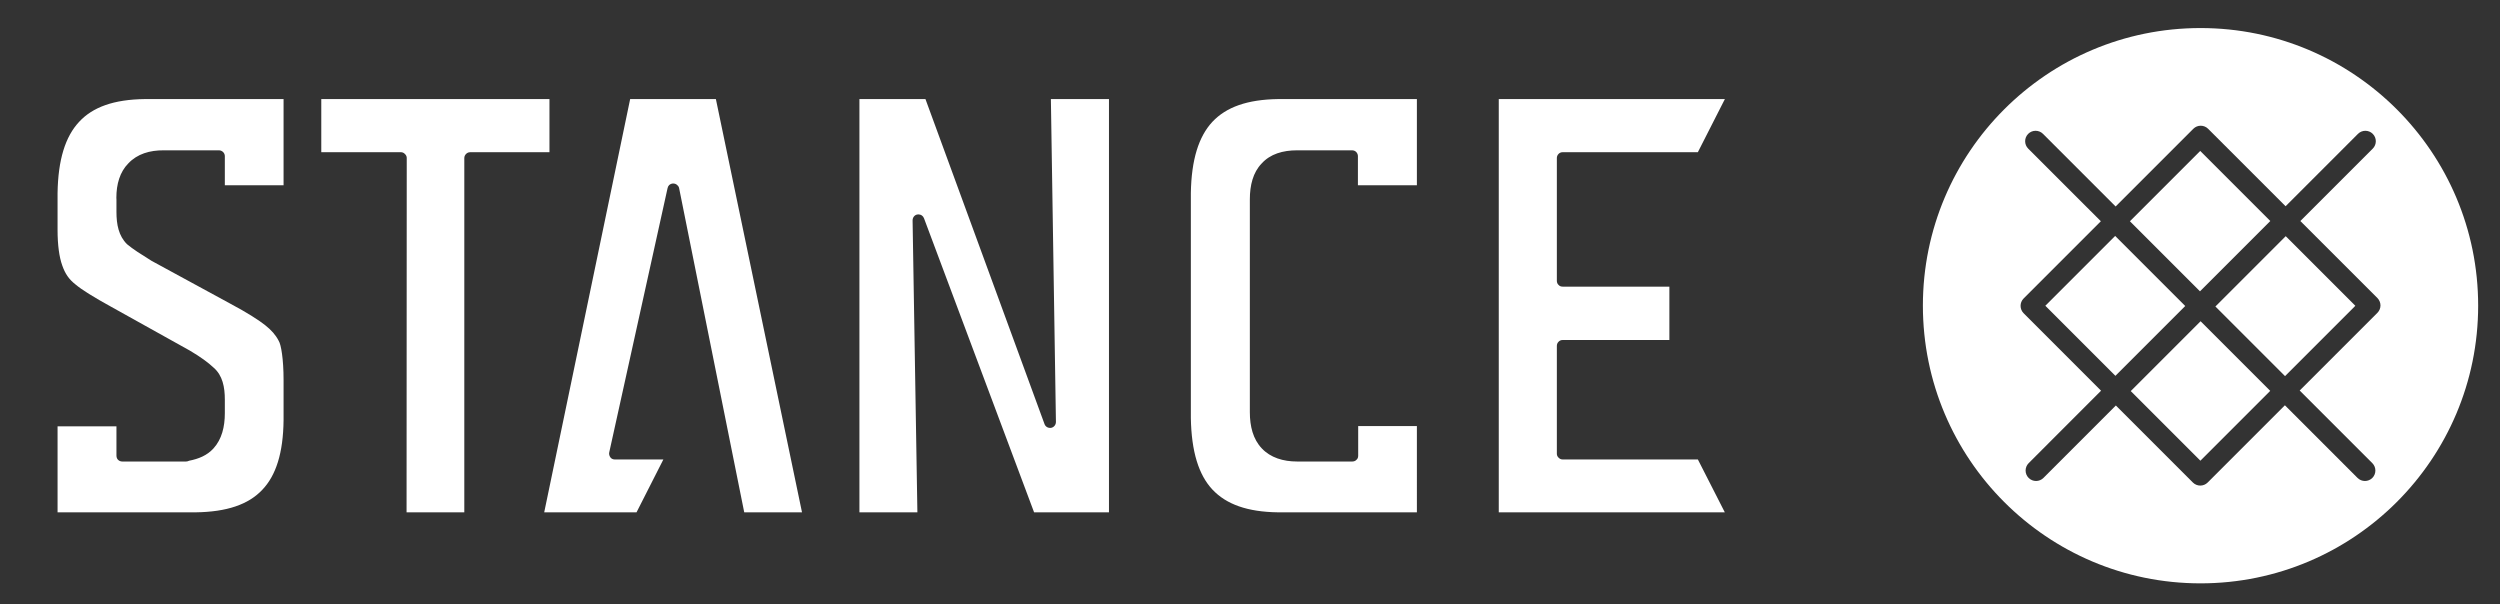 <?xml version="1.0" encoding="utf-8"?>
<!-- Generator: Adobe Illustrator 15.1.0, SVG Export Plug-In . SVG Version: 6.00 Build 0)  -->
<!DOCTYPE svg PUBLIC "-//W3C//DTD SVG 1.1//EN" "http://www.w3.org/Graphics/SVG/1.1/DTD/svg11.dtd">
<svg version="1.1" id="Layer_1" xmlns="http://www.w3.org/2000/svg" xmlns:xlink="http://www.w3.org/1999/xlink" x="0px" y="0px"
	 width="143.75px" height="34.75px" viewBox="0 0 143.75 34.75" enable-background="new 0 0 143.75 34.75" xml:space="preserve">
<rect x="0" y="0" width="143.75" height="34.75" fill="#333333" stroke="none"/>
<path fill="#FFFFFF" d="M126.53,1.613c-8.818,0-15.964,7.146-15.964,15.961c0,8.818,7.146,15.969,15.964,15.969
	c8.814,0,15.964-7.151,15.964-15.969C142.494,8.759,135.345,1.613,126.53,1.613 M136.702,17.987l-4.47,4.468l4.178,4.177
	c0.233,0.234,0.233,0.615,0,0.849c-0.118,0.117-0.272,0.176-0.425,0.176c-0.154,0-0.309-0.059-0.426-0.176l-4.177-4.177
	l-4.441,4.441c-0.117,0.117-0.271,0.176-0.426,0.176c-0.151,0-0.307-0.059-0.424-0.176l-4.429-4.429l-4.164,4.165
	c-0.117,0.117-0.272,0.176-0.425,0.176c-0.153,0-0.309-0.059-0.425-0.176c-0.234-0.234-0.234-0.615,0-0.849l4.163-4.166
	l-4.452-4.455c-0.234-0.234-0.234-0.615,0-0.849l4.44-4.44l-4.177-4.176c-0.234-0.235-0.234-0.616,0-0.85
	c0.234-0.234,0.615-0.234,0.85,0l4.177,4.177l4.468-4.468c0.233-0.234,0.615-0.234,0.85,0l4.455,4.454l4.163-4.163
	c0.235-0.234,0.615-0.234,0.849,0c0.235,0.234,0.235,0.615,0,0.85l-4.163,4.163l4.431,4.428c0.11,0.113,0.176,0.266,0.176,0.425
	S136.812,17.875,136.702,17.987"/>
<rect x="118.817" y="14.745" transform="matrix(0.707 -0.707 0.707 0.707 23.178 91.16)" fill="#FFFFFF" width="5.679" height="5.699"/>
<rect x="123.687" y="9.857" transform="matrix(0.707 0.707 -0.707 0.707 46.035 -85.736)" fill="#FFFFFF" width="5.699" height="5.718"/>
<rect x="123.692" y="19.621" transform="matrix(-0.707 -0.707 0.707 -0.707 200.1 127.813)" fill="#FFFFFF" width="5.663" height="5.68"/>
<rect x="128.572" y="14.722" transform="matrix(-0.707 -0.707 0.707 -0.707 211.881 122.936)" fill="#FFFFFF" width="5.663" height="5.719"/>
<path fill="#FFFFFF" d="M31.596,5.697H18.474v3.054h4.57c0.086,0,0.179,0.034,0.231,0.096c0.076,0.064,0.113,0.151,0.113,0.235
	l-0.01,20.377h3.32V9.083c0-0.084,0.037-0.171,0.105-0.235c0.062-0.062,0.142-0.096,0.236-0.096h4.555V5.697z"/>
<path fill="#FFFFFF" d="M60.716,24.263c0,0.165-0.119,0.307-0.272,0.337c-0.169,0.028-0.33-0.06-0.385-0.218L53.214,5.698h-3.797
	v23.761h3.333l-0.276-16.785c0-0.166,0.11-0.316,0.276-0.341c0.025-0.005,0.038-0.005,0.06-0.005c0.153,0,0.269,0.089,0.32,0.223
	l6.33,16.908h4.306V5.698h-3.34L60.716,24.263z"/>
<path fill="#FFFFFF" d="M8.319,5.697C6.543,5.72,5.335,6.157,4.55,7.005c-0.792,0.846-1.211,2.174-1.24,4.098v2.122
	c0,0.855,0.096,1.558,0.267,2.032c0.166,0.48,0.388,0.806,0.767,1.101c0.354,0.301,1.054,0.737,2.035,1.274l4.533,2.525
	c0.611,0.36,1.066,0.692,1.366,0.978c0.527,0.453,0.65,1.131,0.65,1.847v0.772c0,0.786-0.172,1.498-0.65,2.027
	c-0.372,0.411-0.866,0.606-1.408,0.712c-0.05,0.028-0.119,0.044-0.173,0.044H7.027c-0.086,0-0.174-0.033-0.24-0.099
	c-0.062-0.058-0.091-0.151-0.091-0.246v-0.274v-1.403H3.31v4.944h5.004h2.937c1.797-0.024,3.03-0.451,3.823-1.288
	c0.794-0.823,1.212-2.125,1.231-4.014v-2.304c0-1.213-0.143-2.041-0.279-2.253c-0.174-0.34-0.417-0.614-0.778-0.901
	c-0.34-0.273-1.033-0.721-1.994-1.232L8.718,15c-0.611-0.382-1.072-0.668-1.418-0.962c-0.478-0.476-0.604-1.129-0.604-1.857v-0.708
	c-0.005-0.034-0.005-0.065-0.005-0.102c0-0.782,0.202-1.486,0.687-1.975c0.513-0.548,1.236-0.76,2.044-0.753h3.169
	c0.083,0,0.179,0.038,0.239,0.102c0.062,0.059,0.098,0.148,0.098,0.234v0.656v1.016h3.377V5.697h-4.996H8.319z"/>
<path fill="#FFFFFF" d="M69.712,7.005c-0.788,0.847-1.206,2.175-1.238,4.093v4.475v2.466v5.993c0.032,1.935,0.45,3.273,1.238,4.115
	c0.797,0.85,2.01,1.289,3.772,1.312h7.987V24.5h-3.375v1.692c0,0.095-0.024,0.188-0.1,0.247c-0.057,0.065-0.146,0.098-0.236,0.098
	h-0.295h-2.883c-0.795,0-1.528-0.22-2.03-0.756c-0.502-0.529-0.686-1.265-0.686-2.082v-5.66v-2.466v-4.11
	c0-0.812,0.184-1.549,0.674-2.057c0.502-0.558,1.233-0.763,2.042-0.763h3.16c0.084,0,0.176,0.028,0.245,0.101
	c0.061,0.071,0.093,0.149,0.093,0.235v1.672h3.391V5.697h-7.977C71.722,5.721,70.509,6.157,69.712,7.005"/>
<path fill="#FFFFFF" d="M89.619,8.848c0.06-0.062,0.142-0.097,0.24-0.097h7.768l1.553-3.053H86.179v23.761h12.998l-1.549-3.039
	h-7.769c-0.099,0-0.181-0.04-0.24-0.103c-0.07-0.065-0.1-0.143-0.1-0.232V19.89c0-0.093,0.034-0.181,0.1-0.241
	c0.06-0.067,0.142-0.099,0.24-0.099h6.13v-3.068h-6.13c-0.099,0-0.181-0.029-0.24-0.098c-0.07-0.059-0.1-0.153-0.1-0.237V9.082
	C89.52,8.998,89.554,8.912,89.619,8.848"/>
<path fill="#FFFFFF" d="M36.234,5.697l-4.942,23.762h3.563h0.007H36.6l1.543-3.039h-2.785c-0.106,0-0.202-0.04-0.262-0.123
	c-0.058-0.084-0.09-0.188-0.065-0.287l3.353-15.189c0.014-0.068,0.044-0.13,0.085-0.171c0.062-0.062,0.155-0.099,0.237-0.099
	c0.096,0,0.186,0.037,0.241,0.099c0.062,0.05,0.091,0.111,0.104,0.18l3.742,18.629h3.322L41.163,5.697H36.234z"/>
</svg>
